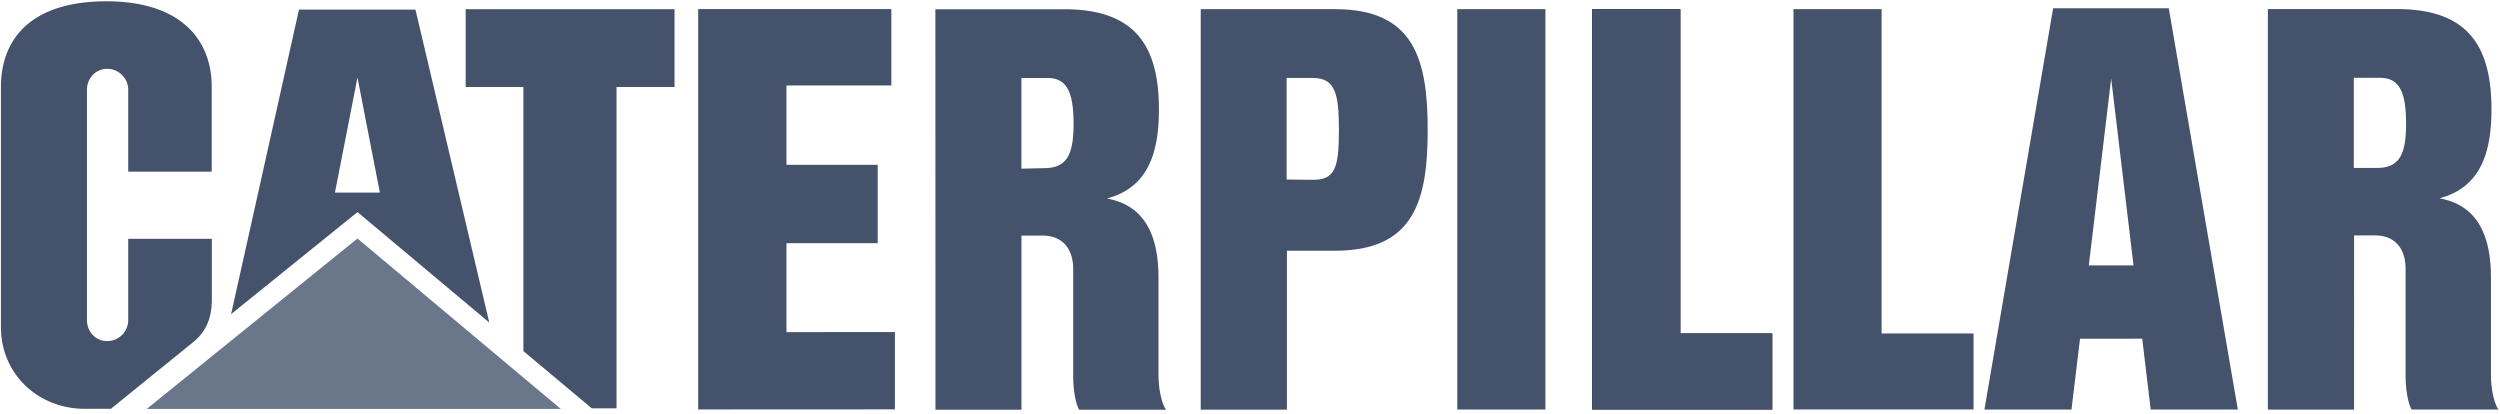 <svg xmlns="http://www.w3.org/2000/svg" viewBox="0 0 151 25"><g fill="none"><path fill="#44536B" d="M63.063 10.156l-1.37.032V4.71h1.57c1.189 0 1.58.873 1.58 2.778 0 1.906-.44 2.667-1.78 2.667m6.91 12.486v-5.87c0-2.783-.993-4.4-3.115-4.781 2.466-.655 3.141-2.724 3.141-5.374C70 2.881 68.656.559 64.3.559h-7.803l.005 24.19h5.194V14.231h1.28c1.25 0 1.844.862 1.844 2.014v6.435c0 1.069.215 1.858.362 2.068h5.254c-.183-.2-.462-1.035-.462-2.106m-58.268-2.007c.929-.775 1.089-1.735 1.089-2.596v-3.616h-5.05v4.907a1.27 1.27 0 0 1-1.27 1.272c-.701 0-1.223-.57-1.223-1.272V5.428c0-.701.522-1.27 1.223-1.27.702 0 1.27.569 1.27 1.27v4.939h5.043V5.243c0-2.83-1.85-5.16-6.356-5.165C1.805.078.056 2.418.056 5.25v14.515c0 2.806 2.228 4.928 5.077 4.928h1.563l5.009-4.057zm131.843-10.492h-1.38V4.7h1.578c1.187 0 1.58.872 1.58 2.776 0 1.907-.436 2.668-1.778 2.668m6.904 12.487v-5.871c0-2.782-.989-4.4-3.111-4.782 2.467-.653 3.142-2.721 3.142-5.37 0-3.739-1.348-6.06-5.7-6.06h-7.805v24.19h5.207V14.22h1.271c1.253 0 1.84.86 1.84 2.014v6.434c0 1.071.22 1.859.366 2.068h5.25c-.18-.2-.46-1.037-.46-2.106m-24.29-6.598l1.352-11.287 1.35 11.287h-2.702zM130.994.5h-6.985l-4.15 24.236h5.258l.516-4.276 3.757-.003.512 4.28h5.263L130.994.498z"/><path fill="#000" d="M96.165 24.732V.552h5.327v19.59h5.552v4.59z"/><path fill="#44536B" d="M88.019.553h5.324v24.181h-5.324zM96.165 24.732V.552h5.327v19.59h5.552v4.59zM108.326 24.732V.552h5.323v19.59h5.554v4.59zM79.302 10.861l-1.589-.019V4.709h1.58c1.35 0 1.577.925 1.577 3.139 0 2.287-.228 3.013-1.568 3.013M80.642.553h-8.118v24.19h5.206v-9.6h2.912c4.782 0 5.59-3.047 5.59-7.295 0-4.248-.806-7.295-5.59-7.295M47.502 5.161v4.792h5.512v4.738h-5.512v5.369l6.55-.003v4.668l-11.882.006V.548h-.006 11.673v4.613zM31.613 21.205V5.253h-3.486V.555h12.614v4.698h-3.503v19.41h-1.494z"/><path fill="#6A778B" d="M33.873 24.699L21.59 14.406 8.862 24.699z"/><path fill="#44536B" d="M20.231 11.632l1.36-6.95 1.353 6.95H20.23zM25.094.58h-7.036l-4.1 18.393 7.634-6.163 7.959 6.67L25.094.58z"/></g></svg>